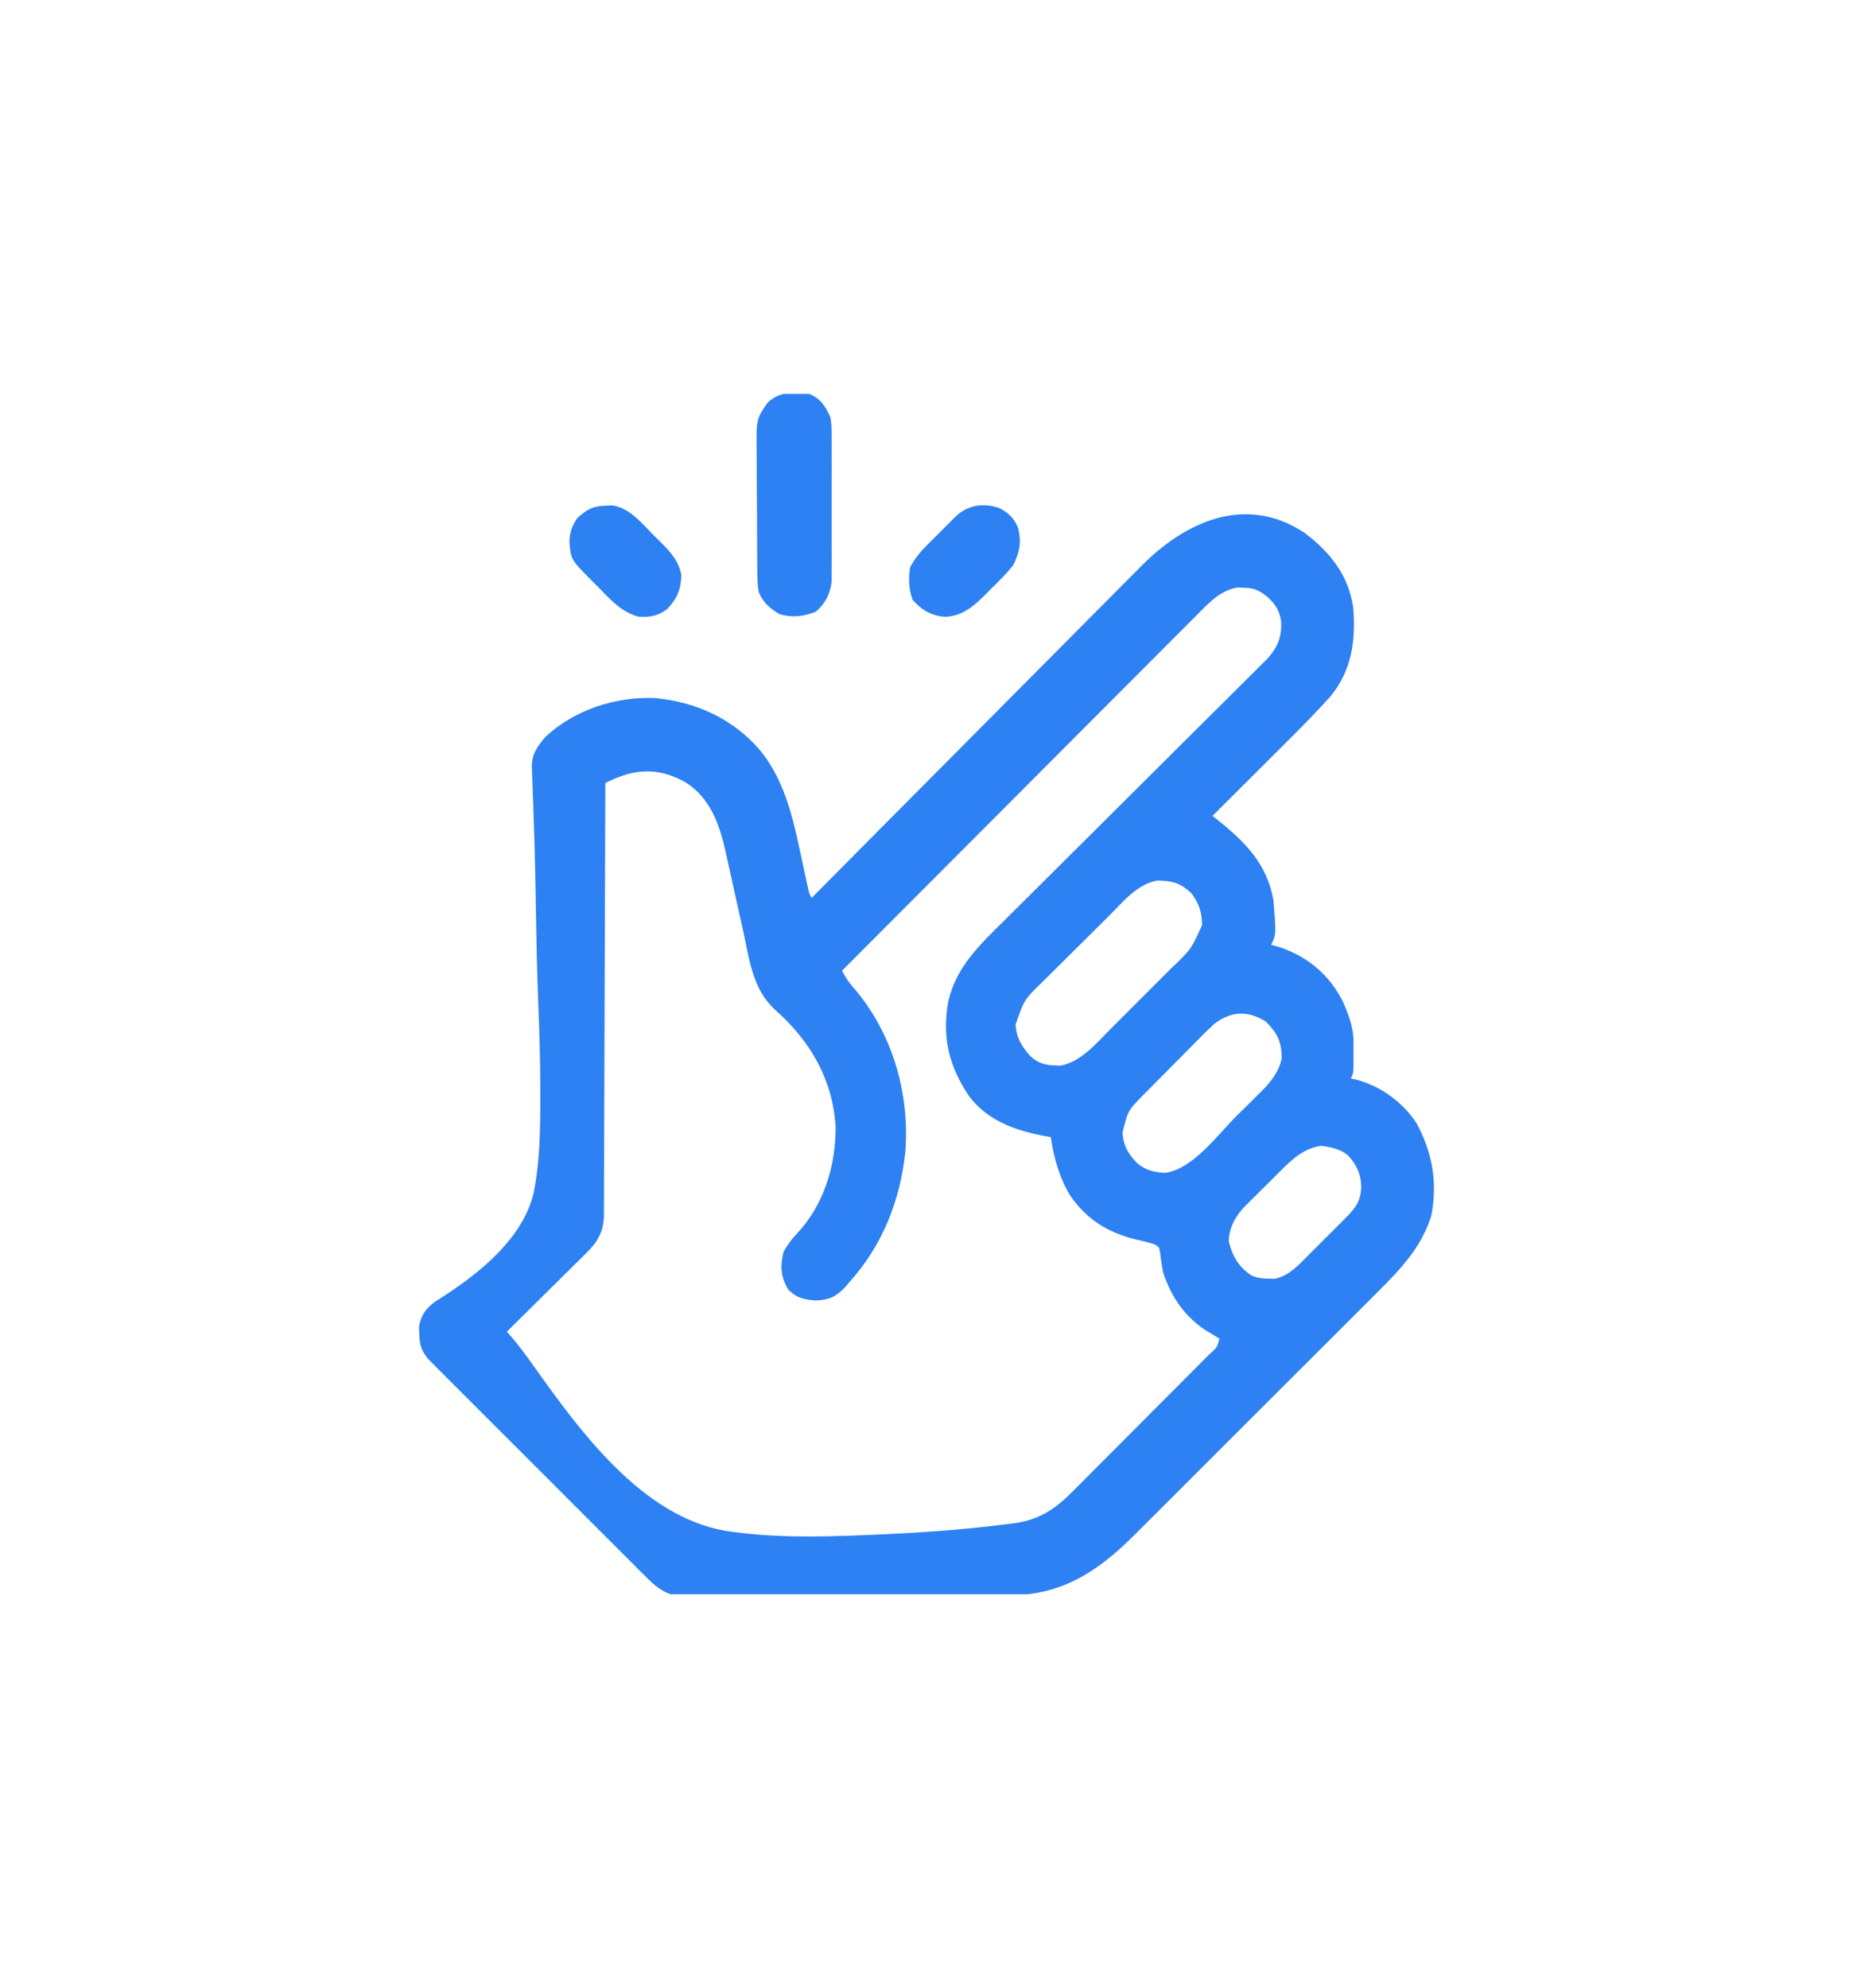 <svg width="494" height="530" viewBox="0 0 494 530" fill="none" xmlns="http://www.w3.org/2000/svg">
<g clip-path="url(#clip0_386_62)">
<path d="M347.82 142.07C354.553 147.155 359.491 153.311 360.75 161.875C361.479 170.691 360.418 178.782 354.57 185.789C351.049 189.672 347.414 193.419 343.697 197.114C343.102 197.708 342.508 198.301 341.913 198.895C340.37 200.436 338.826 201.974 337.281 203.512C335.695 205.091 334.112 206.672 332.529 208.252C329.437 211.336 326.344 214.419 323.25 217.5C323.976 218.08 323.976 218.08 324.718 218.672C332.083 224.575 337.799 230.389 339.5 240C340.226 249.173 340.226 249.173 338.875 251.875C339.661 252.094 340.448 252.313 341.258 252.539C348.741 255.088 354.446 259.941 358.021 267.021C359.52 270.534 360.827 273.813 360.833 277.661C360.834 278.155 360.835 278.649 360.835 279.158C360.833 279.668 360.831 280.178 360.828 280.703C360.831 281.218 360.833 281.733 360.835 282.263C360.829 286.092 360.829 286.092 360.125 287.5C360.496 287.577 360.868 287.655 361.251 287.734C367.905 289.39 373.803 293.656 377.625 299.375C381.881 307.328 383.266 315.116 381.595 324.038C379.045 332.342 373.46 338.281 367.441 344.247C366.668 345.023 365.896 345.799 365.124 346.575C363.041 348.666 360.951 350.75 358.859 352.831C356.662 355.02 354.471 357.215 352.279 359.409C348.599 363.091 344.914 366.767 341.226 370.441C336.973 374.677 332.727 378.921 328.486 383.17C324.392 387.271 320.292 391.367 316.19 395.461C314.45 397.196 312.713 398.934 310.977 400.673C308.93 402.723 306.878 404.768 304.823 406.81C304.073 407.557 303.324 408.305 302.578 409.054C292.983 418.684 283.314 425.211 269.334 425.261C268.438 425.258 267.542 425.256 266.646 425.253C265.685 425.256 264.723 425.26 263.761 425.266C261.17 425.277 258.579 425.276 255.987 425.272C253.819 425.271 251.65 425.274 249.482 425.278C244.367 425.287 239.253 425.286 234.139 425.279C228.868 425.272 223.598 425.28 218.328 425.297C213.792 425.311 209.257 425.315 204.722 425.311C202.018 425.309 199.313 425.311 196.609 425.322C194.069 425.331 191.529 425.329 188.989 425.317C188.058 425.315 187.128 425.317 186.197 425.323C184.925 425.332 183.652 425.323 182.38 425.313C181.669 425.313 180.957 425.313 180.225 425.313C176.617 424.741 174.245 422.401 171.732 419.891C170.954 419.118 170.954 419.118 170.16 418.33C169.603 417.77 169.046 417.21 168.472 416.633C167.87 416.033 167.268 415.434 166.666 414.834C165.038 413.212 163.415 411.587 161.793 409.961C160.092 408.257 158.388 406.556 156.685 404.854C153.826 401.998 150.971 399.14 148.117 396.28C144.818 392.974 141.515 389.673 138.21 386.375C135.368 383.539 132.53 380.702 129.693 377.862C128 376.167 126.307 374.473 124.611 372.781C123.018 371.192 121.428 369.599 119.84 368.004C118.979 367.141 118.115 366.28 117.251 365.42C116.483 364.647 116.483 364.647 115.7 363.859C115.255 363.413 114.809 362.967 114.35 362.507C112.347 360.218 111.808 358.411 111.766 355.391C111.748 354.819 111.73 354.247 111.712 353.657C112.176 350.784 113.466 348.909 115.753 347.175C116.776 346.501 117.803 345.833 118.833 345.171C128.505 338.832 139.319 329.937 142.226 318.192C143.948 309.757 144.045 301.086 144.048 292.507C144.049 291.854 144.049 291.201 144.049 290.527C144.03 282.372 143.779 274.229 143.448 266.08C143.139 258.364 143.003 250.645 142.87 242.924C142.823 240.21 142.775 237.497 142.726 234.783C142.714 234.127 142.702 233.47 142.69 232.794C142.603 228.288 142.467 223.785 142.311 219.281C142.254 217.505 142.198 215.728 142.142 213.951C142.105 212.84 142.063 211.73 142.015 210.62C141.951 209.106 141.902 207.591 141.856 206.076C141.833 205.638 141.81 205.2 141.786 204.75C141.701 201.058 143.158 199.061 145.486 196.353C153.283 189.175 163.988 185.714 174.493 186.079C185.475 187.076 195.398 191.576 202.625 200C210.051 209.146 211.851 220.418 214.299 231.633C214.39 232.051 214.482 232.469 214.576 232.9C214.828 234.054 215.078 235.209 215.327 236.363C215.669 238.081 215.669 238.081 216.375 239.375C216.862 238.884 217.349 238.392 217.85 237.886C229.72 225.904 241.605 213.938 253.505 201.986C259.26 196.205 265.01 190.421 270.748 184.625C275.753 179.57 280.766 174.525 285.79 169.49C288.447 166.826 291.1 164.158 293.743 161.479C296.235 158.952 298.739 156.438 301.253 153.932C302.168 153.015 303.079 152.094 303.986 151.168C315.839 139.075 332.064 131.597 347.82 142.07ZM319.576 163.448C319.167 163.856 318.757 164.264 318.335 164.684C316.971 166.046 315.614 167.413 314.256 168.781C313.277 169.761 312.297 170.74 311.317 171.719C308.662 174.374 306.013 177.034 303.365 179.695C300.595 182.477 297.819 185.254 295.044 188.031C290.389 192.691 285.737 197.355 281.087 202.021C276.3 206.826 271.51 211.629 266.717 216.43C266.274 216.874 266.274 216.874 265.821 217.327C264.338 218.813 262.854 220.299 261.371 221.785C249.075 234.101 236.785 246.423 224.5 258.75C225.515 260.886 226.712 262.408 228.289 264.18C238.09 276.048 242.483 291.605 241.375 306.875C239.999 320.025 235.284 332.002 226.375 341.875C225.992 342.322 225.608 342.769 225.213 343.23C222.805 345.722 221.039 346.546 217.547 346.68C214.425 346.471 212.377 346.06 210.125 343.75C208.109 340.375 207.964 337.514 208.875 333.75C209.859 331.933 210.936 330.462 212.359 328.965C219.667 321.214 222.867 310.703 222.762 300.198C221.932 287.615 216.03 277.569 206.729 269.268C200.693 263.836 199.863 256.148 198.191 248.486C197.841 246.915 197.49 245.343 197.139 243.772C196.598 241.331 196.059 238.89 195.523 236.449C194.998 234.067 194.466 231.687 193.934 229.307C193.777 228.582 193.62 227.857 193.458 227.11C191.79 219.692 189.387 212.75 182.703 208.516C177.536 205.665 172.624 204.828 166.883 206.484C164.939 207.091 163.186 207.825 161.375 208.75C161.374 209.359 161.372 209.967 161.37 210.594C161.334 225.398 161.286 240.201 161.228 255.005C161.2 262.164 161.175 269.323 161.158 276.482C161.144 282.721 161.123 288.96 161.095 295.199C161.08 298.503 161.068 301.807 161.064 305.111C161.06 308.221 161.048 311.331 161.029 314.441C161.023 315.582 161.021 316.723 161.022 317.865C161.023 319.424 161.012 320.982 160.999 322.541C161.002 322.992 161.005 323.443 161.008 323.908C160.949 328.153 159.446 330.921 156.482 333.856C155.769 334.569 155.769 334.569 155.042 335.296C154.532 335.796 154.022 336.296 153.497 336.812C152.972 337.333 152.448 337.855 151.907 338.393C150.237 340.053 148.56 341.706 146.883 343.359C145.747 344.486 144.611 345.613 143.476 346.741C140.697 349.499 137.913 352.251 135.125 355C135.356 355.26 135.587 355.52 135.825 355.788C138.171 358.47 140.25 361.254 142.285 364.175C154.648 381.533 171.051 404.147 193.322 408.076C205.383 409.956 217.653 409.753 229.813 409.258C230.283 409.239 230.753 409.221 231.237 409.202C243.81 408.699 256.394 407.887 268.875 406.25C269.768 406.139 269.768 406.139 270.68 406.026C277.208 405.057 281.475 402.161 286.03 397.524C286.457 397.099 286.885 396.674 287.325 396.236C288.721 394.844 290.108 393.444 291.495 392.043C292.467 391.07 293.44 390.096 294.413 389.123C296.443 387.091 298.469 385.055 300.491 383.016C303.089 380.397 305.695 377.786 308.304 375.179C310.309 373.173 312.31 371.165 314.311 369.155C315.271 368.19 316.233 367.227 317.195 366.264C318.532 364.924 319.866 363.579 321.198 362.233C321.598 361.834 321.999 361.434 322.411 361.022C324.428 359.271 324.428 359.271 325.125 356.875C324.105 356.215 323.058 355.598 322 355C316.06 351.305 312.348 345.979 310.125 339.375C309.764 337.544 309.477 335.74 309.283 333.884C309.008 332.43 309.008 332.43 307.808 331.733C306.172 331.181 304.548 330.793 302.859 330.43C295.372 328.599 289.662 325.071 285.281 318.672C282.376 313.862 280.967 308.646 280.125 303.125C279.58 303.033 279.036 302.941 278.475 302.847C270.696 301.382 263.268 298.752 258.353 292.227C252.971 284.233 251.092 276.461 252.801 266.96C254.935 257.644 261.306 251.764 267.878 245.26C268.658 244.483 269.438 243.706 270.217 242.929C271.886 241.266 273.558 239.605 275.23 237.945C277.876 235.319 280.516 232.688 283.156 230.056C289.71 223.524 296.269 216.998 302.831 210.475C307.94 205.396 313.047 200.316 318.147 195.229C320.77 192.613 323.397 190.001 326.028 187.393C327.662 185.771 329.293 184.144 330.922 182.517C331.678 181.764 332.435 181.013 333.194 180.263C334.23 179.238 335.261 178.208 336.291 177.176C336.869 176.602 337.446 176.027 338.042 175.435C340.706 172.357 341.712 169.726 341.551 165.732C341.159 162.706 339.843 160.804 337.586 158.867C335.355 157.206 334.299 156.759 331.57 156.68C331.052 156.656 330.534 156.633 330.001 156.609C325.615 157.276 322.563 160.418 319.576 163.448ZM295.701 244.109C295.039 244.765 294.378 245.42 293.716 246.076C292.334 247.446 290.956 248.82 289.581 250.197C287.826 251.952 286.058 253.694 284.287 255.433C282.917 256.782 281.557 258.139 280.198 259.498C279.55 260.144 278.899 260.786 278.245 261.426C273.062 266.445 273.062 266.445 270.75 273.125C270.96 276.699 272.384 278.956 274.73 281.597C276.748 283.383 278.543 283.951 281.219 284.023C281.718 284.048 282.218 284.073 282.732 284.099C288.259 283.008 292.254 278.148 296.053 274.321C296.67 273.705 297.287 273.09 297.905 272.474C299.192 271.19 300.475 269.903 301.756 268.613C303.39 266.969 305.033 265.332 306.678 263.699C307.952 262.431 309.222 261.159 310.49 259.886C311.093 259.281 311.698 258.678 312.305 258.076C317.537 253.084 317.537 253.084 320.457 246.621C320.404 243.072 319.722 241.016 317.625 238.125C315.199 235.876 313.267 234.914 309.969 234.805C309.514 234.781 309.06 234.758 308.592 234.734C303.176 235.639 299.407 240.411 295.701 244.109ZM323.724 272.94C322.247 274.29 320.842 275.687 319.446 277.122C318.932 277.637 318.417 278.153 317.886 278.684C316.805 279.771 315.729 280.862 314.657 281.958C313.018 283.631 311.364 285.289 309.708 286.945C308.656 288.005 307.605 289.067 306.556 290.129C306.064 290.624 305.571 291.118 305.064 291.627C300.708 296.031 300.708 296.031 299.266 301.875C299.432 305.384 300.826 307.75 303.289 310.195C305.548 312.014 307.577 312.415 310.42 312.678C317.888 311.836 324.455 302.679 329.544 297.606C330.679 296.477 331.82 295.355 332.962 294.233C333.695 293.505 334.427 292.775 335.159 292.046C335.496 291.717 335.832 291.388 336.179 291.049C338.733 288.481 340.98 285.726 341.707 282.087C341.65 277.716 340.604 275.479 337.469 272.344C332.746 269.339 328.244 269.505 323.724 272.94ZM341.773 311.748C341.424 312.093 341.075 312.439 340.715 312.794C339.984 313.52 339.257 314.25 338.533 314.982C337.431 316.092 336.315 317.187 335.197 318.281C334.484 318.993 333.773 319.706 333.062 320.42C332.732 320.742 332.402 321.064 332.062 321.395C329.446 324.077 327.686 327.079 327.584 330.94C328.542 334.857 330.304 337.941 333.807 340.105C335.332 340.707 336.534 340.834 338.172 340.859C338.943 340.886 338.943 340.886 339.73 340.913C343.567 340.241 346.353 337.083 349.002 334.414C349.354 334.063 349.707 333.712 350.07 333.35C350.809 332.612 351.546 331.872 352.282 331.131C353.407 329.999 354.539 328.874 355.672 327.749C356.392 327.028 357.111 326.307 357.83 325.586C358.167 325.251 358.505 324.917 358.852 324.572C361.431 321.961 362.799 320.096 362.898 316.406C362.827 312.961 361.741 310.707 359.5 308.125C357.338 306.263 355.103 305.893 352.359 305.452C348.044 305.916 344.72 308.773 341.773 311.748Z" fill="#2E81F2"/>
<path d="M215.75 105C218.746 106.246 220.123 108.345 221.375 111.25C221.692 113.502 221.692 113.502 221.698 115.923C221.703 116.367 221.707 116.812 221.712 117.27C221.723 118.727 221.715 120.184 221.707 121.641C221.709 122.661 221.711 123.681 221.714 124.701C221.718 126.834 221.713 128.967 221.701 131.1C221.687 133.826 221.695 136.551 221.71 139.277C221.719 141.382 221.716 143.487 221.709 145.592C221.708 146.596 221.71 147.601 221.716 148.606C221.722 150.013 221.712 151.42 221.698 152.827C221.695 154.025 221.695 154.025 221.692 155.247C221.238 158.474 220.03 160.885 217.508 163.047C214.137 164.395 211.29 164.705 207.781 163.711C205.251 162.203 203.25 160.529 202.236 157.644C201.917 155.762 201.905 153.939 201.889 152.029C201.885 151.61 201.881 151.191 201.877 150.759C201.865 149.377 201.857 147.994 201.851 146.611C201.848 146.137 201.846 145.663 201.843 145.174C201.83 142.664 201.821 140.154 201.815 137.644C201.809 135.06 201.787 132.477 201.762 129.894C201.746 127.899 201.741 125.905 201.738 123.91C201.735 122.958 201.728 122.006 201.717 121.054C201.61 111.787 201.61 111.787 204.5 107.5C207.632 104.368 211.551 104.373 215.75 105Z" fill="#2E81F2"/>
<path d="M161.531 134.805C162.115 134.781 162.698 134.758 163.299 134.734C167.923 135.408 171.16 139.576 174.305 142.734C174.779 143.198 175.253 143.663 175.741 144.141C178.455 146.852 180.891 149.294 181.624 153.203C181.575 157.106 180.57 159.478 177.859 162.383C175.548 164.155 173.001 164.669 170.125 164.375C165.465 163.065 162.616 159.714 159.305 156.328C158.739 155.767 158.173 155.205 157.59 154.626C152.182 149.166 152.182 149.166 151.805 144.414C151.88 141.925 152.488 140.229 153.875 138.125C156.476 135.778 158.055 134.895 161.531 134.805Z" fill="#2E81F2"/>
<path d="M266.439 135.452C268.874 136.732 270.319 138.102 271.375 140.625C272.388 144.389 271.833 147.204 270.125 150.625C268.389 152.873 266.422 154.824 264.383 156.797C263.867 157.322 263.351 157.848 262.819 158.389C259.617 161.548 256.688 164.232 251.97 164.428C248.252 164.164 245.79 162.669 243.328 159.961C242.243 157.126 242.186 154.244 242.625 151.25C243.86 148.906 245.328 147.137 247.193 145.266C247.711 144.746 248.23 144.226 248.764 143.69C249.573 142.888 249.573 142.888 250.399 142.07C250.935 141.529 251.472 140.987 252.026 140.429C252.545 139.911 253.064 139.393 253.599 138.86C254.072 138.389 254.544 137.918 255.031 137.433C258.303 134.555 262.306 134.031 266.439 135.452Z" fill="#2E81F2"/>
</g>
<defs>
<clipPath id="clip0_386_62">
<rect width="320" height="320" fill="white" transform="translate(87 105)"/>
</clipPath>
</defs>
</svg>

